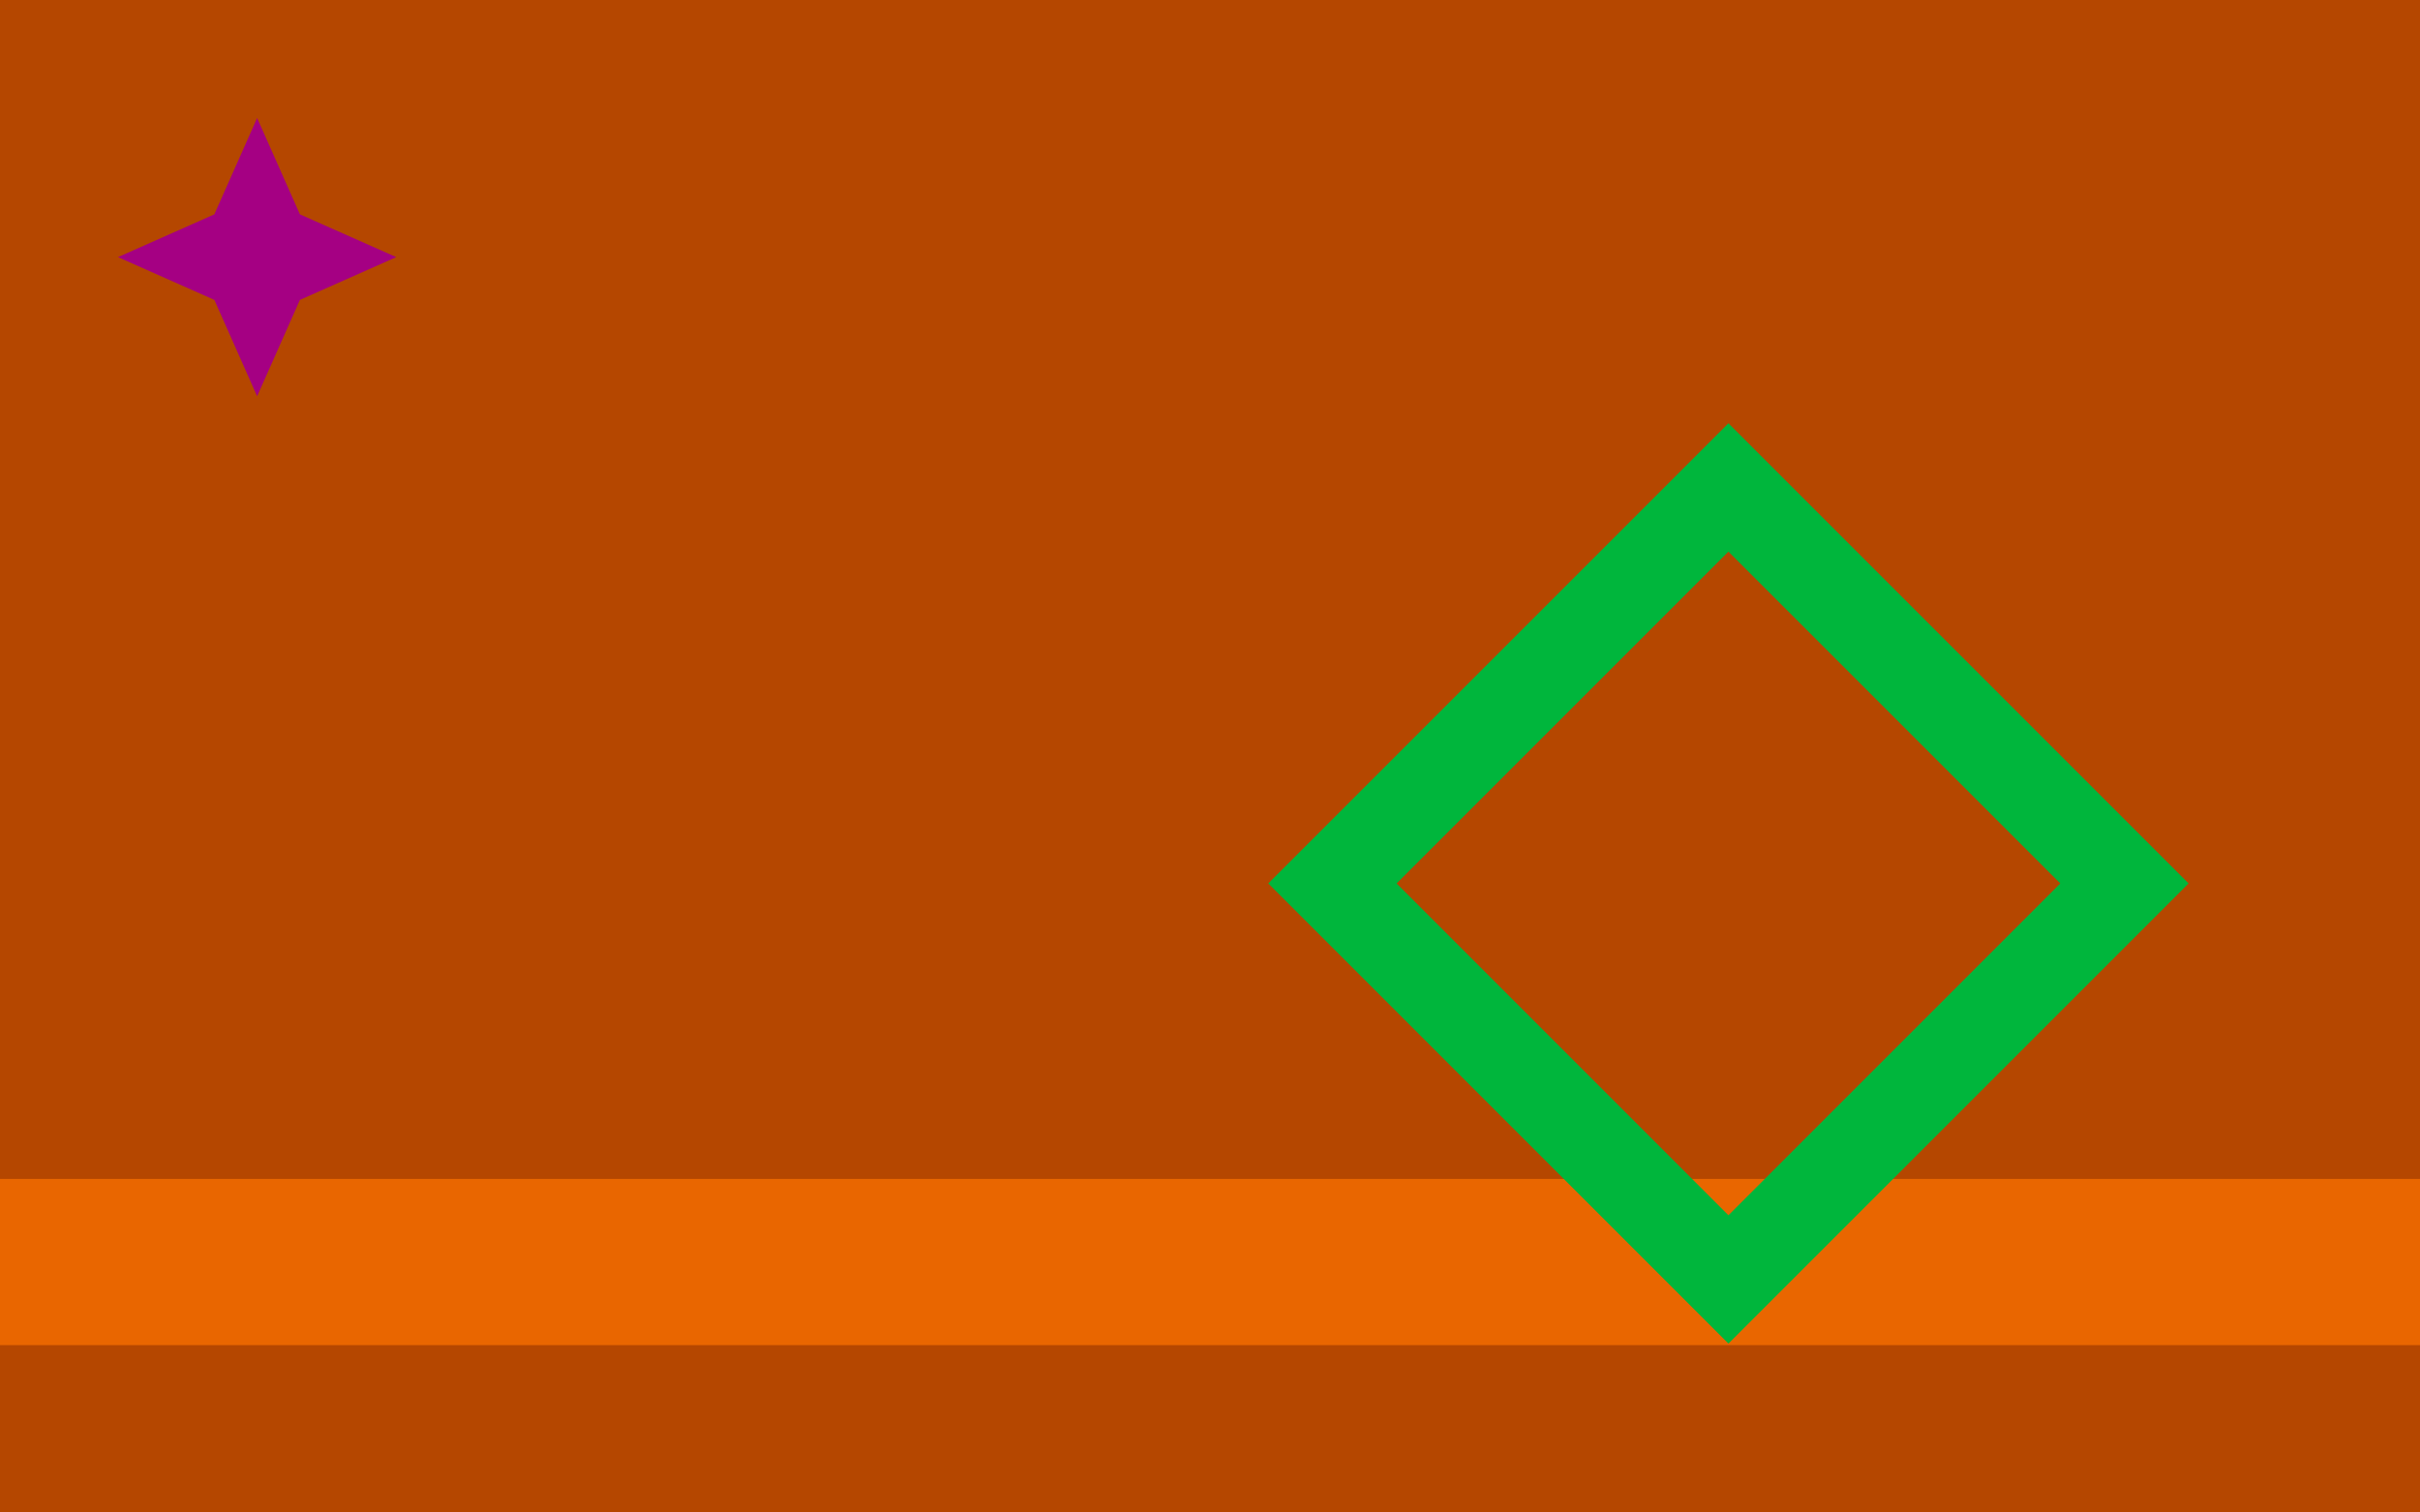 <svg version="1.1" xmlns="http://www.w3.org/2000/svg" xmlns:xlink="http://www.w3.org/1999/xlink" width="800" height="500" viewBox="0 0 800 500"><defs/><g/><g transform="scale(1,1)"><g><g transform="scale(1,1)"><rect fill="rgb(181,71,0)" stroke="none" x="0" y="0" width="800" height="500" fill-opacity="1"/></g><path fill="none" stroke="rgb(233,102,0)" paint-order="fill stroke markers" d=" M 0 417.203 L 800 417.203" stroke-opacity="1" stroke-linecap="square" stroke-miterlimit="10" stroke-width="54.939"/><path fill="none" stroke="rgb(0,182,60)" paint-order="fill stroke markers" d=" M 702.292 292.045 L 571.383 422.955 L 440.474 292.045 L 571.383 161.136 L 702.292 292.045 L 702.292 292.045" stroke-opacity="1" stroke-linecap="square" stroke-miterlimit="10" stroke-width="30"/><g transform="translate(85,85) rotate(-90,0,0)"><path fill="rgb(165,0,131)" stroke="none" paint-order="stroke fill markers" d=" M 46 0 L 14.142 14.142 L 2.8166876380389124e-15 46 L -14.142 14.142 L -46 5.633375276077825e-15 L -14.142 -14.142 L -8.450062914116736e-15 -46 L 14.142 -14.142 L 46 0 L 46 0" fill-opacity="1"/></g></g></g></svg>